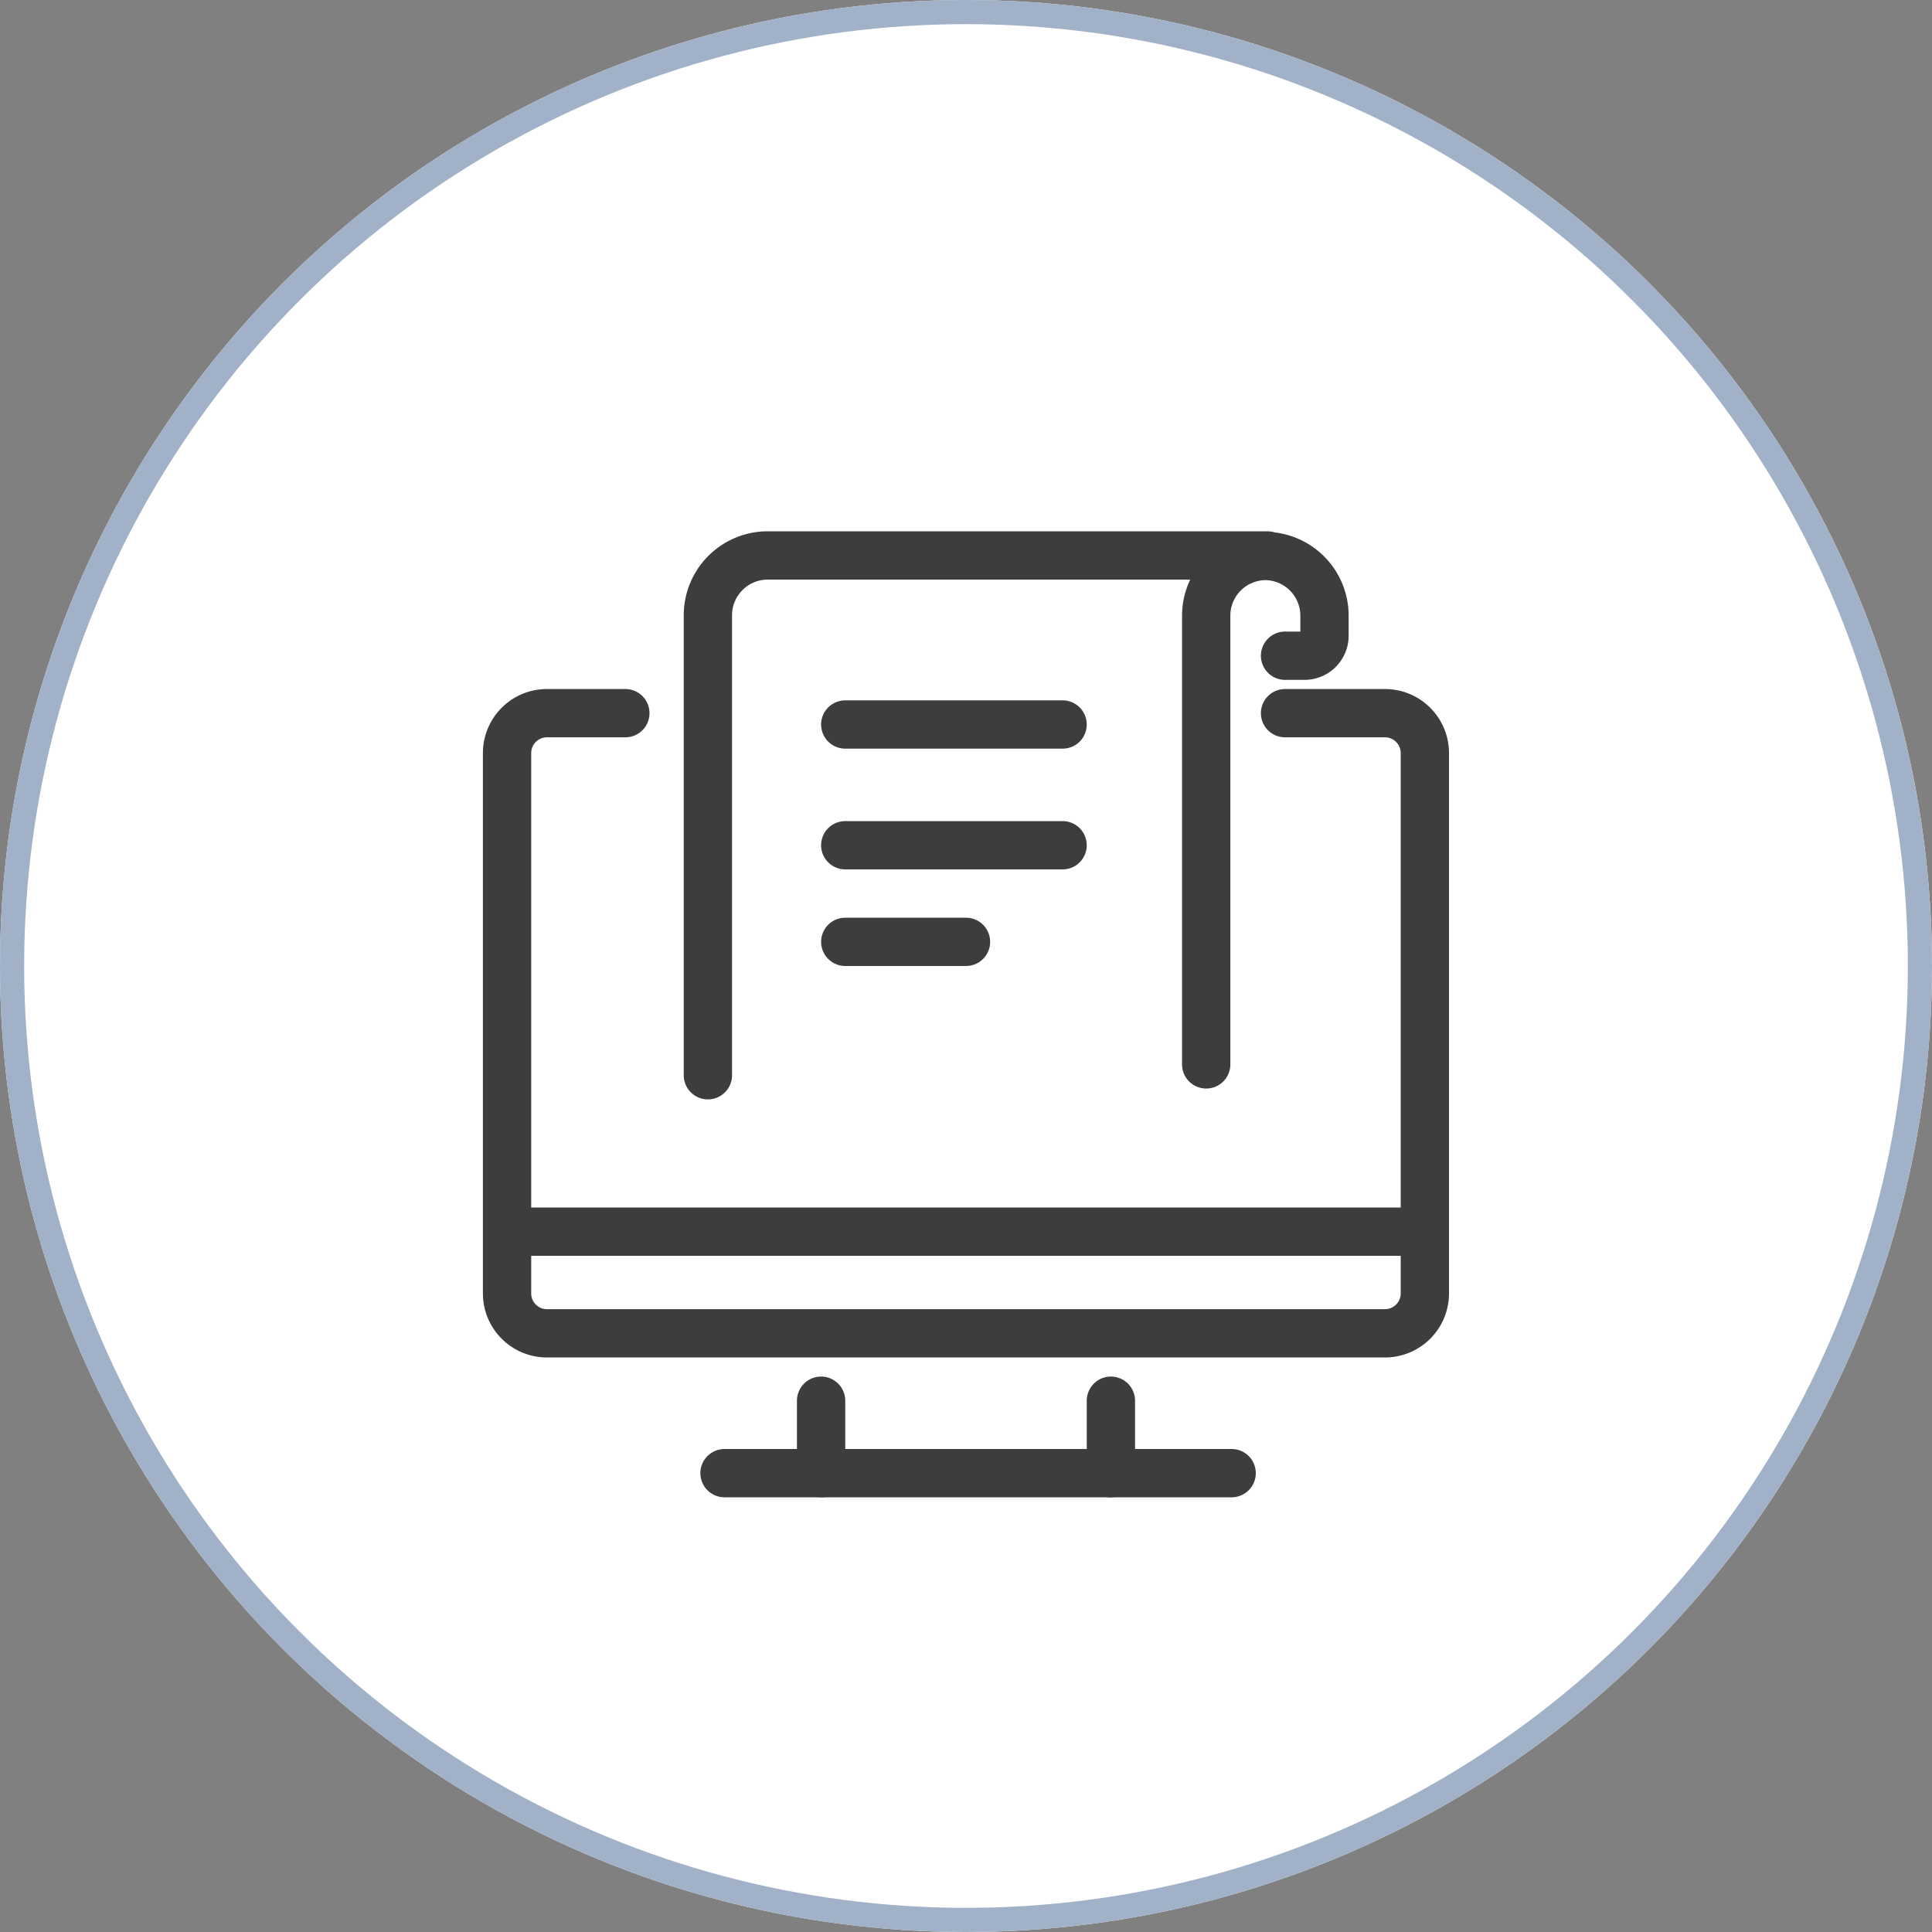 <svg xmlns="http://www.w3.org/2000/svg" width="80" height="80" viewBox="0 0 80 80">
  <rect x="0" y="0" width="80" height="80" fill="#808080" stroke="none"/>
  <g id="그룹_1237" data-name="그룹 1237" transform="translate(-1402 -530)">
    <g id="타원_7" data-name="타원 7" transform="translate(1402 530)" fill="#fff" stroke="#a1b2c8" stroke-width="1">
      <circle cx="40" cy="40" r="40" stroke="none"/>
      <circle cx="40" cy="40" r="39.5" fill="none"/>
    </g>
    <g id="그룹_37" data-name="그룹 37" transform="translate(201 -411)">
      <path id="패스_236" data-name="패스 236" d="M1254.211,1008h4.137a1.652,1.652,0,0,1,1.652,1.652v22.375a1.652,1.652,0,0,1-1.652,1.652h-34.7a1.652,1.652,0,0,1-1.652-1.652v-22.375a1.652,1.652,0,0,1,1.652-1.652h3.246" transform="translate(0 -37.469)" fill="none" stroke="#3d3d3d" stroke-linecap="round" stroke-linejoin="round" stroke-width="2"/>
      <line id="선_9" data-name="선 9" x2="21" transform="translate(1231 1002)" fill="none" stroke="#3d3d3d" stroke-linecap="round" stroke-linejoin="round" stroke-width="2"/>
      <line id="선_10" data-name="선 10" y1="3" transform="translate(1235 999)" fill="none" stroke="#3d3d3d" stroke-linecap="round" stroke-linejoin="round" stroke-width="2"/>
      <line id="선_11" data-name="선 11" y2="3" transform="translate(1247 999)" fill="none" stroke="#3d3d3d" stroke-linecap="round" stroke-linejoin="round" stroke-width="2"/>
      <line id="선_12" data-name="선 12" x2="38" transform="translate(1222 992)" fill="none" stroke="#3d3d3d" stroke-linecap="round" stroke-linejoin="round" stroke-width="2"/>
      <path id="패스_237" data-name="패스 237" d="M1301.156,964h-20.678a2.478,2.478,0,0,0-2.478,2.478v19.045" transform="translate(-47.688)" fill="none" stroke="#3d3d3d" stroke-linecap="round" stroke-linejoin="round" stroke-width="2"/>
      <line id="선_13" data-name="선 13" x2="9" transform="translate(1236 976)" fill="none" stroke="#3d3d3d" stroke-linecap="round" stroke-linejoin="round" stroke-width="2"/>
      <line id="선_14" data-name="선 14" x2="5" transform="translate(1236 980)" fill="none" stroke="#3d3d3d" stroke-linecap="round" stroke-linejoin="round" stroke-width="2"/>
      <line id="선_15" data-name="선 15" x2="9" transform="translate(1236 971)" fill="none" stroke="#3d3d3d" stroke-linecap="round" stroke-linejoin="round" stroke-width="2"/>
      <path id="패스_238" data-name="패스 238" d="M1420.266,968.3h.807a.826.826,0,0,0,.826-.826v-.826a2.471,2.471,0,0,0-2.449-2.478h0a2.471,2.471,0,0,0-2.449,2.478v18.574" transform="translate(-166.055 -0.148)" fill="none" stroke="#3d3d3d" stroke-linecap="round" stroke-linejoin="round" stroke-width="2"/>
    </g>
  </g>
</svg>
